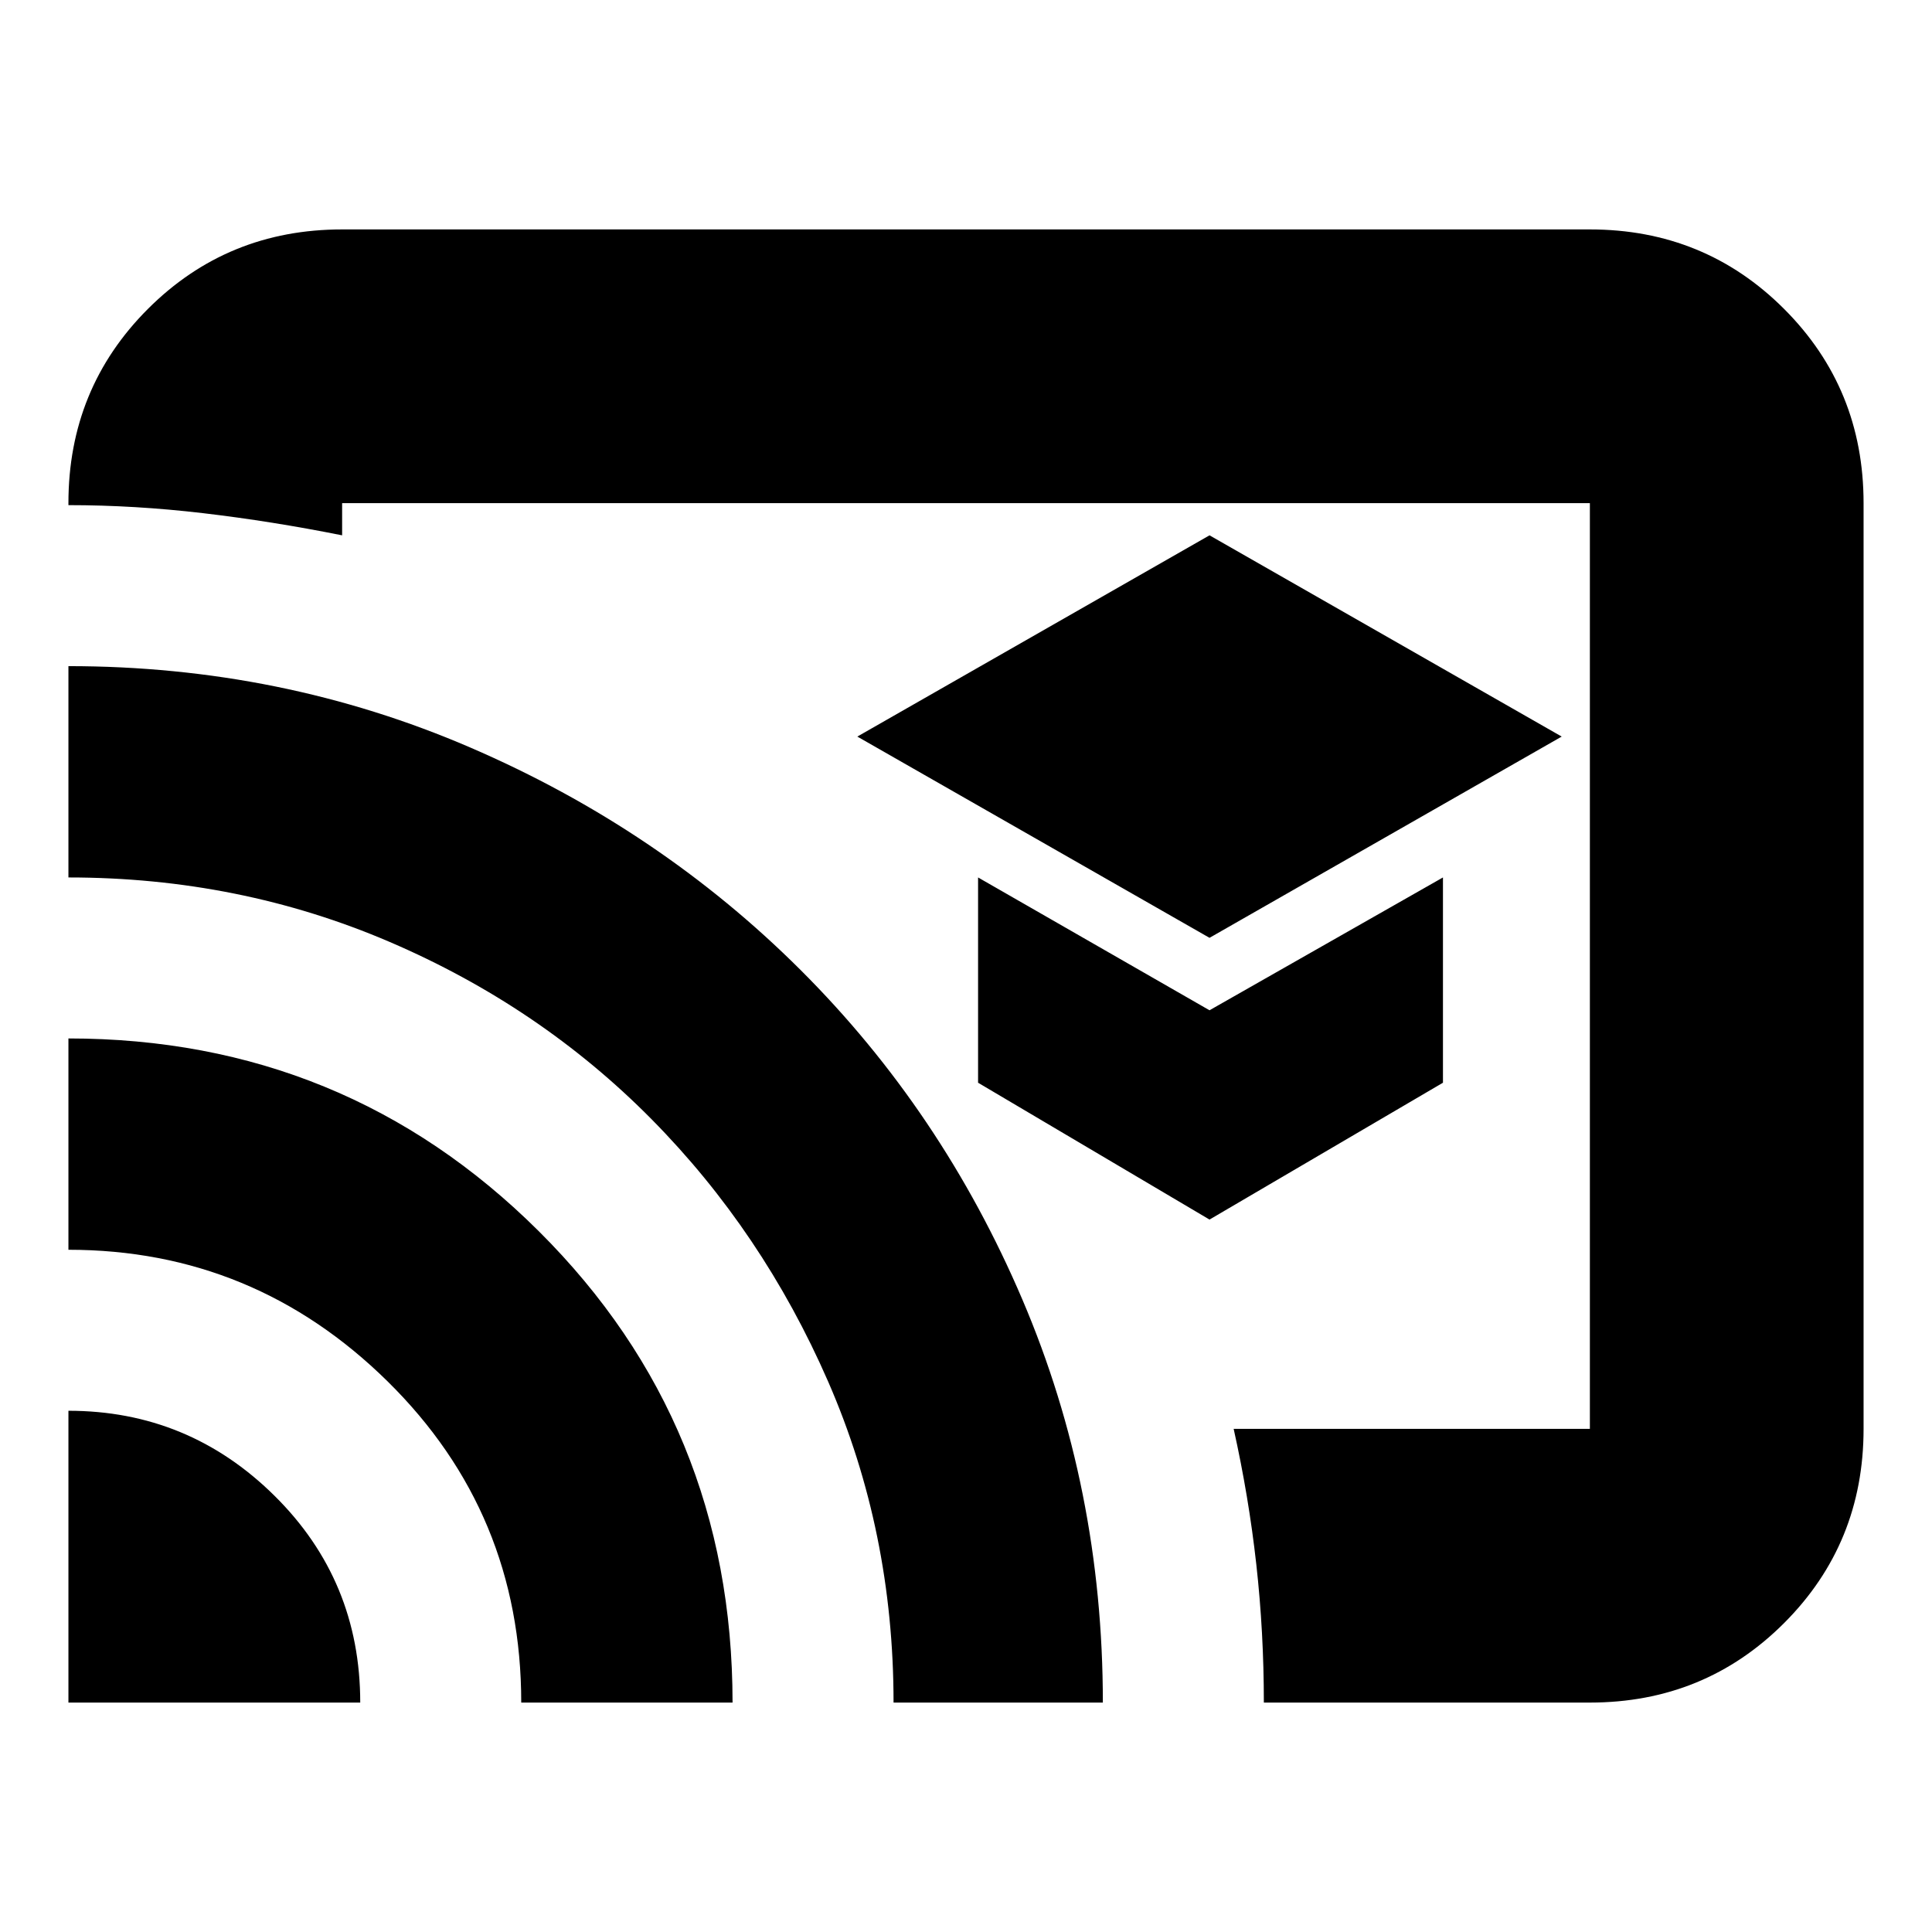 <svg xmlns="http://www.w3.org/2000/svg" height="24" viewBox="0 -960 960 960" width="24"><path d="m601-494 175-100-175-100-175 100 175 100Zm0 140 116-68v-102l-116 66-115-66v102l115 68ZM480-480Zm310 366H628q0-35-3.75-68.67Q620.5-216.33 613-250h177v-460H170v16q-35-7-69-11t-67-4v-1q0-57 39.5-96.5T170-846h620q57 0 96.5 39.5T926-710v460q0 57-39.5 96.5T790-114Zm-756 0v-145q59.67 0 102.33 42.17Q179-174.67 179-114H34Zm225 0q0-94.19-66.41-159.6Q126.18-339 34-339v-105q137.46 0 233.73 95.79Q364-252.43 364-114H259Zm185 0q0-85-32.5-159.5t-87.81-130.43q-55.3-55.93-130-88Q119-524 34-524v-105q105.95 0 199.76 40.47 93.81 40.47 164.03 110.5Q468-408 508-314.29q40 93.7 40 200.29H444Z"/></svg>